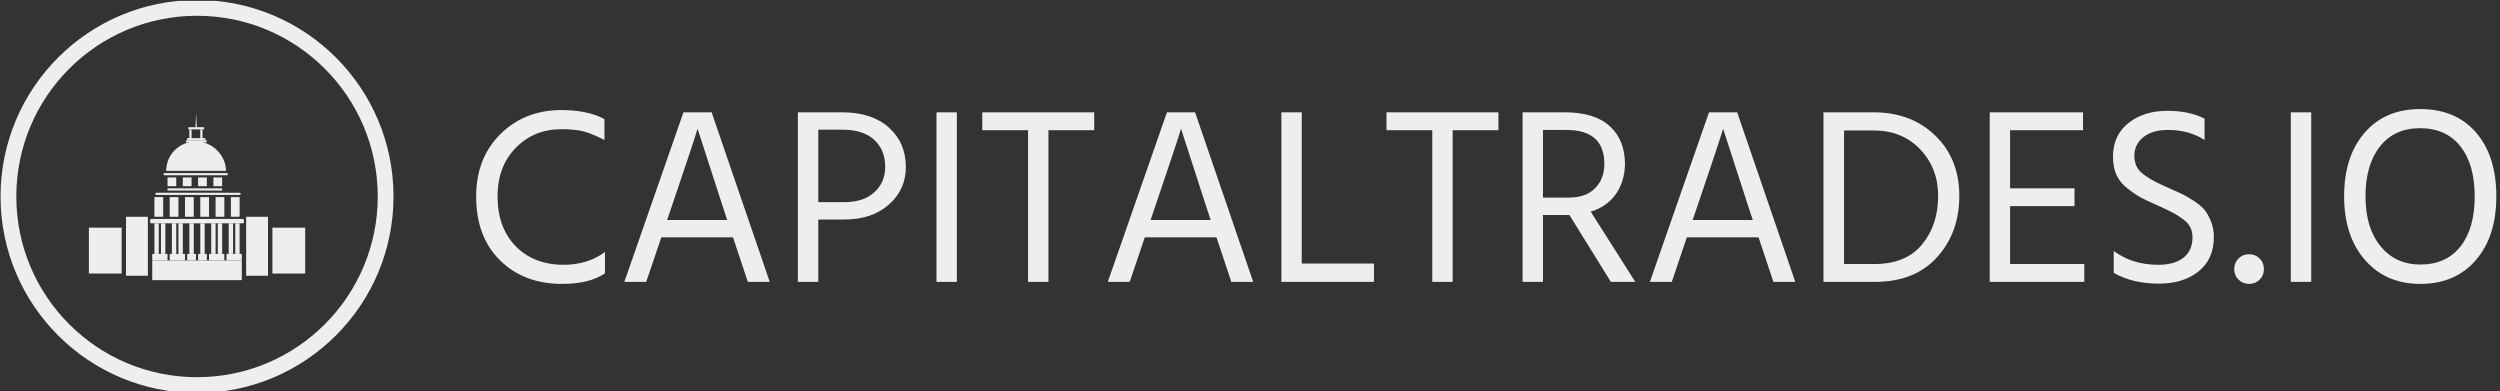 <svg xmlns="http://www.w3.org/2000/svg" version="1.1" xmlns:xlink="http://www.w3.org/1999/xlink" xmlns:svgjs="http://svgjs.dev/svgjs" width="2000" height="313" viewBox="0 0 2000 313"><rect x="0" y="0" width="2000" height="313" fill="#333333" stroke="none"/><g transform="matrix(1,0,0,1,-1.212,0.686)"><svg viewBox="0 0 396 62" data-background-color="#33413d" preserveAspectRatio="xMidYMid meet" height="313" width="2000" xmlns="http://www.w3.org/2000/svg" xmlns:xlink="http://www.w3.org/1999/xlink"><defs></defs><g id="tight-bounds" transform="matrix(1,0,0,1,0.24,-0.136)"><svg viewBox="0 0 395.52 62.271" height="62.271" width="395.52"><g><svg viewBox="0 0 488.608 76.928" height="62.271" width="395.52"><g transform="matrix(1,0,0,1,93.088,21.35)"><svg viewBox="0 0 395.52 34.228" height="34.228" width="395.52"><g><svg viewBox="0 0 395.52 34.228" height="34.228" width="395.52"><g><svg viewBox="0 0 395.52 34.228" height="34.228" width="395.52"><g transform="matrix(1,0,0,1,0,0)"><svg width="395.52" viewBox="2.4 -34.35 401.51 34.75" height="34.228" data-palette-color="#eeeeee"><g class="undefined-text-0" data-fill-palette-color="primary" id="text-0"><path d="M28-5.95L28-1.7Q24.9 0.4 19.5 0.4L19.5 0.4Q11.9 0.4 7.15-4.28 2.4-8.95 2.4-17L2.4-17Q2.4-24.6 7.23-29.38 12.05-34.15 19.35-34.15L19.35-34.15Q24.6-34.15 27.9-32.35L27.9-32.35 27.9-28.2Q25.7-29.35 23.95-29.85 22.2-30.35 19.35-30.35L19.35-30.35Q13.9-30.35 10.28-26.65 6.65-22.95 6.65-17L6.65-17Q6.65-10.8 10.25-7.1 13.85-3.4 19.8-3.4L19.8-3.4Q24.6-3.4 28-5.95L28-5.95ZM41-14.2L41-14.2 40.35-12.3 52.3-12.3 51.65-14.25 46.4-30.45Q45.8-28.3 41-14.2ZM39.2-8.85L36.2 0 31.85 0 43.6-33.7 49.2-33.7 60.75 0 56.4 0 53.45-8.85 39.2-8.85ZM75.59-12.4L75.59-12.4 70.4-12.4 70.4 0 66.34 0 66.34-33.7 75.2-33.7Q81.05-33.7 84.42-30.68 87.8-27.65 87.8-22.85L87.8-22.85Q87.8-18.35 84.45-15.38 81.09-12.4 75.59-12.4ZM75.25-30.25L75.25-30.25 70.4-30.25 70.4-15.85 75.59-15.85Q79.4-15.85 81.55-17.82 83.7-19.8 83.7-22.85L83.7-22.85Q83.7-26.25 81.5-28.25 79.3-30.25 75.25-30.25ZM97.94-33.7L97.94 0 93.89 0 93.89-33.7 97.94-33.7ZM125.24-33.7L125.24-30.15 116.14-30.15 116.14 0 112.09 0 112.09-30.15 102.99-30.15 102.99-33.7 125.24-33.7ZM137.09-14.2L137.09-14.2 136.44-12.3 148.39-12.3 147.74-14.25 142.49-30.45Q141.89-28.3 137.09-14.2ZM135.29-8.85L132.29 0 127.94 0 139.69-33.7 145.29-33.7 156.84 0 152.49 0 149.54-8.85 135.29-8.85ZM180.84-3.65L180.84 0 162.44 0 162.44-33.7 166.49-33.7 166.49-3.65 180.84-3.65ZM205.58-33.7L205.58-30.15 196.48-30.15 196.48 0 192.43 0 192.43-30.15 183.33-30.15 183.33-33.7 205.58-33.7ZM219.08-30.2L219.08-30.2 214.43-30.2 214.43-16.75 219.53-16.75Q222.98-16.75 224.81-18.63 226.63-20.5 226.63-23.45L226.63-23.45Q226.63-30.2 219.08-30.2ZM219.68-13.3L219.28-13.3 214.43-13.3 214.43 0 210.38 0 210.38-33.7 218.83-33.7Q224.68-33.7 227.71-30.95 230.73-28.2 230.73-23.35L230.73-23.35Q230.63-19.85 228.88-17.4 227.13-14.95 223.93-13.95L223.93-13.95 232.78 0 227.93 0 219.68-13.3ZM244.83-14.2L244.83-14.2 244.18-12.3 256.13-12.3 255.48-14.25 250.23-30.45Q249.63-28.3 244.83-14.2ZM243.03-8.85L240.03 0 235.68 0 247.43-33.7 253.03-33.7 264.58 0 260.23 0 257.28-8.85 243.03-8.85ZM280.38 0L280.38 0 270.18 0 270.18-33.7 280.18-33.7Q287.63-33.7 292.4-29.08 297.18-24.45 297.18-17.1L297.18-17.1Q297.18-9.8 292.75-4.9 288.32 0 280.38 0ZM280.13-30.1L280.13-30.1 274.27-30.1 274.27-3.55 280.32-3.55Q286.57-3.55 289.77-7.43 292.97-11.3 292.97-17.1L292.97-17.1Q292.97-22.6 289.4-26.35 285.82-30.1 280.13-30.1ZM322.02-3.55L322.02 0 303.22 0 303.22-33.7 321.77-33.7 321.77-30.15 307.27-30.15 307.27-18.6 320.07-18.6 320.07-15.05 307.27-15.05 307.27-3.55 322.02-3.55ZM347.77-8.95L347.77-8.95Q347.77-4.5 344.72-2.08 341.67 0.35 336.87 0.35L336.87 0.35Q331.57 0.35 327.87-1.8L327.87-1.8 327.87-6.15Q331.52-3.4 336.77-3.4L336.77-3.4Q339.92-3.4 341.72-4.8 343.52-6.2 343.52-8.85L343.52-8.85Q343.52-9.95 343.1-10.83 342.67-11.7 341.69-12.43 340.72-13.15 339.85-13.63 338.97-14.1 337.47-14.8L337.47-14.8Q337.17-14.95 336.57-15.2L336.57-15.2Q334.42-16.15 333.3-16.75 332.17-17.35 330.65-18.53 329.12-19.7 328.42-21.25 327.72-22.8 327.72-24.85L327.72-24.85Q327.72-29.15 330.8-31.58 333.87-34 338.52-34L338.52-34Q342.87-34 345.92-32.45L345.92-32.45 345.92-28.2Q342.87-30.2 338.62-30.2L338.62-30.2Q335.57-30.2 333.77-28.78 331.97-27.35 331.97-25.05L331.97-25.05Q331.97-23.85 332.44-22.9 332.92-21.95 334.12-21.13 335.32-20.3 336.17-19.88 337.02-19.45 338.82-18.65L338.82-18.65Q340.52-17.9 341.42-17.48 342.32-17.05 343.75-16.13 345.17-15.2 345.9-14.33 346.62-13.45 347.19-12.03 347.77-10.6 347.77-8.95ZM356.87-4.65Q357.72-3.8 357.72-2.55 357.72-1.3 356.87-0.45 356.02 0.4 354.77 0.4 353.52 0.4 352.67-0.45 351.82-1.3 351.82-2.55 351.82-3.8 352.67-4.65 353.52-5.5 354.77-5.5 356.02-5.5 356.87-4.65ZM367.12-33.7L367.12 0 363.06 0 363.06-33.7 367.12-33.7ZM403.91-17L403.91-17Q403.91-9.05 399.84-4.33 395.76 0.4 388.81 0.4L388.81 0.4Q381.96 0.4 377.81-4.35 373.66-9.1 373.66-17L373.66-17Q373.66-24.95 377.74-29.65 381.81-34.35 388.76-34.35L388.76-34.35Q395.86-34.35 399.89-29.68 403.91-25 403.91-17ZM377.91-17L377.91-17Q377.91-10.75 380.89-7.1 383.86-3.45 388.81-3.45L388.81-3.45Q393.96-3.45 396.79-7.05 399.61-10.65 399.61-17 399.61-23.35 396.76-26.95 393.91-30.55 388.76-30.55L388.76-30.55Q383.66-30.55 380.79-26.93 377.91-23.3 377.91-17Z" fill="#eeeeee" data-fill-palette-color="primary"></path></g></svg></g></svg></g></svg></g></svg></g><g><svg viewBox="0 0 76.928 76.928" height="76.928" width="76.928"><g><svg></svg></g><g id="icon-0"><svg viewBox="0 0 76.928 76.928" height="76.928" width="76.928"><g><path d="M0 38.464c0-21.243 17.221-38.464 38.464-38.464 21.243 0 38.464 17.221 38.464 38.464 0 21.243-17.221 38.464-38.464 38.464-21.243 0-38.464-17.221-38.464-38.464zM38.464 73.841c19.538 0 35.377-15.839 35.377-35.377 0-19.538-15.839-35.377-35.377-35.377-19.538 0-35.377 15.839-35.377 35.377 0 19.538 15.839 35.377 35.377 35.377z" data-fill-palette-color="accent" fill="#eeeeee" stroke="transparent"></path></g><g transform="matrix(1,0,0,1,17.294,22.09)"><svg viewBox="0 0 42.339 32.747" height="32.747" width="42.339"><g><svg xmlns="http://www.w3.org/2000/svg" xmlns:xlink="http://www.w3.org/1999/xlink" version="1.1" x="0" y="0" viewBox="0 5.429 99 76.571" enable-background="new 0 0 100 100" xml:space="preserve" height="32.747" width="42.339" class="icon-x-0" data-fill-palette-color="accent" id="x-0"><path d="M62.759 32c0.001 0 0.006 0 0.006 0 0-7-6.129-13.465-13.689-13.465-7.561 0-13.69 5.905-13.69 13.465 0 0.075 0.004 0 0.005 0H62.759z" fill="#eeeeee" data-fill-palette-color="accent"></path><rect x="36" y="40" width="25" height="1" fill="#eeeeee" data-fill-palette-color="accent"></rect><rect x="36" y="35" width="25" height="0" fill="#eeeeee" data-fill-palette-color="accent"></rect><g fill="#eeeeee" data-fill-palette-color="accent"><rect x="36" y="35" width="4" height="4" fill="#eeeeee" data-fill-palette-color="accent"></rect><rect x="43" y="35" width="4" height="4" fill="#eeeeee" data-fill-palette-color="accent"></rect><rect x="50" y="35" width="4" height="4" fill="#eeeeee" data-fill-palette-color="accent"></rect><rect x="57" y="35" width="4" height="4" fill="#eeeeee" data-fill-palette-color="accent"></rect></g><rect x="46" y="13" width="1" height="5" fill="#eeeeee" data-fill-palette-color="accent"></rect><rect x="49" y="13" width="0" height="5" fill="#eeeeee" data-fill-palette-color="accent"></rect><rect x="51" y="13" width="1" height="5" fill="#eeeeee" data-fill-palette-color="accent"></rect><g fill="#eeeeee" data-fill-palette-color="accent"><rect x="30" y="44" width="4" height="9" fill="#eeeeee" data-fill-palette-color="accent"></rect><rect x="37" y="44" width="4" height="9" fill="#eeeeee" data-fill-palette-color="accent"></rect><rect x="44" y="44" width="4" height="9" fill="#eeeeee" data-fill-palette-color="accent"></rect><rect x="51" y="44" width="4" height="9" fill="#eeeeee" data-fill-palette-color="accent"></rect><g fill="#eeeeee" data-fill-palette-color="accent"><rect x="58" y="44" width="4" height="9" fill="#eeeeee" data-fill-palette-color="accent"></rect><rect x="65" y="44" width="4" height="9" fill="#eeeeee" data-fill-palette-color="accent"></rect></g></g><path d="M63.113 33H34.67c-0.308 0-0.557 0.34-0.557 0.5s0.25 0.5 0.557 0.5h28.443c0.308 0 0.558-0.34 0.558-0.5S63.421 33 63.113 33z" fill="#eeeeee" data-fill-palette-color="accent"></path><path d="M68.818 42H31.09c-0.409 0-0.739 0.34-0.739 0.5S30.681 43 31.09 43h37.729c0.408 0 0.739-0.34 0.739-0.5S69.227 42 68.818 42z" fill="#eeeeee" data-fill-palette-color="accent"></path><path d="M53.797 18h-9.231c-0.099 0-0.18 0.18-0.18 0.5 0 0.32 0.081 0.5 0.18 0.5h9.231c0.102 0 0.181-0.18 0.181-0.5C53.978 18.18 53.898 18 53.797 18z" fill="#eeeeee" data-fill-palette-color="accent"></path><path d="M53.219 17h-8.154c-0.088 0-0.16 0.18-0.16 0.5s0.072 0.5 0.16 0.5h8.154c0.088 0 0.16-0.18 0.16-0.5S53.307 17 53.219 17z" fill="#eeeeee" data-fill-palette-color="accent"></path><path d="M52.642 12h-7c-0.076 0-0.138 0.18-0.138 0.5s0.062 0.5 0.138 0.5h7c0.076 0 0.137-0.18 0.137-0.5S52.718 12 52.642 12z" fill="#eeeeee" data-fill-palette-color="accent"></path><path d="M70.188 54H28.811C28.363 54 28 53.949 28 55s0.363 1 0.811 1h41.377C70.636 56 71 56.051 71 55S70.636 54 70.188 54z" fill="#eeeeee" data-fill-palette-color="accent"></path><polygon points="48.797,12 49.102,5.429 49.406,12 " fill="#eeeeee" data-fill-palette-color="accent"></polygon><rect x="30" y="56" width="2" height="14" fill="#eeeeee" data-fill-palette-color="accent"></rect><rect x="33" y="56" width="2" height="14" fill="#eeeeee" data-fill-palette-color="accent"></rect><rect x="38" y="56" width="2" height="14" fill="#eeeeee" data-fill-palette-color="accent"></rect><rect x="41" y="56" width="2" height="14" fill="#eeeeee" data-fill-palette-color="accent"></rect><rect x="56" y="56" width="2" height="14" fill="#eeeeee" data-fill-palette-color="accent"></rect><rect x="46" y="56" width="2" height="14" fill="#eeeeee" data-fill-palette-color="accent"></rect><rect x="51" y="56" width="2" height="14" fill="#eeeeee" data-fill-palette-color="accent"></rect><rect x="59" y="56" width="2" height="14" fill="#eeeeee" data-fill-palette-color="accent"></rect><rect x="64" y="56" width="2" height="14" fill="#eeeeee" data-fill-palette-color="accent"></rect><rect x="67" y="56" width="2" height="14" fill="#eeeeee" data-fill-palette-color="accent"></rect><rect x="29" y="70" width="7" height="3" fill="#eeeeee" data-fill-palette-color="accent"></rect><rect x="37" y="70" width="7" height="3" fill="#eeeeee" data-fill-palette-color="accent"></rect><rect x="45" y="70" width="4" height="3" fill="#eeeeee" data-fill-palette-color="accent"></rect><rect x="50" y="70" width="4" height="3" fill="#eeeeee" data-fill-palette-color="accent"></rect><rect x="55" y="70" width="7" height="3" fill="#eeeeee" data-fill-palette-color="accent"></rect><rect x="63" y="70" width="7" height="3" fill="#eeeeee" data-fill-palette-color="accent"></rect><rect x="29" y="73" width="41" height="9" fill="#eeeeee" data-fill-palette-color="accent"></rect><rect x="17" y="53" width="10" height="27" fill="#eeeeee" data-fill-palette-color="accent"></rect><rect y="58" width="15" height="21" fill="#eeeeee" data-fill-palette-color="accent"></rect><rect x="84" y="58" width="15" height="21" fill="#eeeeee" data-fill-palette-color="accent"></rect><rect x="72" y="53" width="10" height="27" fill="#eeeeee" data-fill-palette-color="accent"></rect></svg></g></svg></g></svg></g></svg></g></svg></g></svg><rect width="395.52" height="62.271" fill="none" stroke="none" visibility="hidden"></rect></g></svg></g></svg>